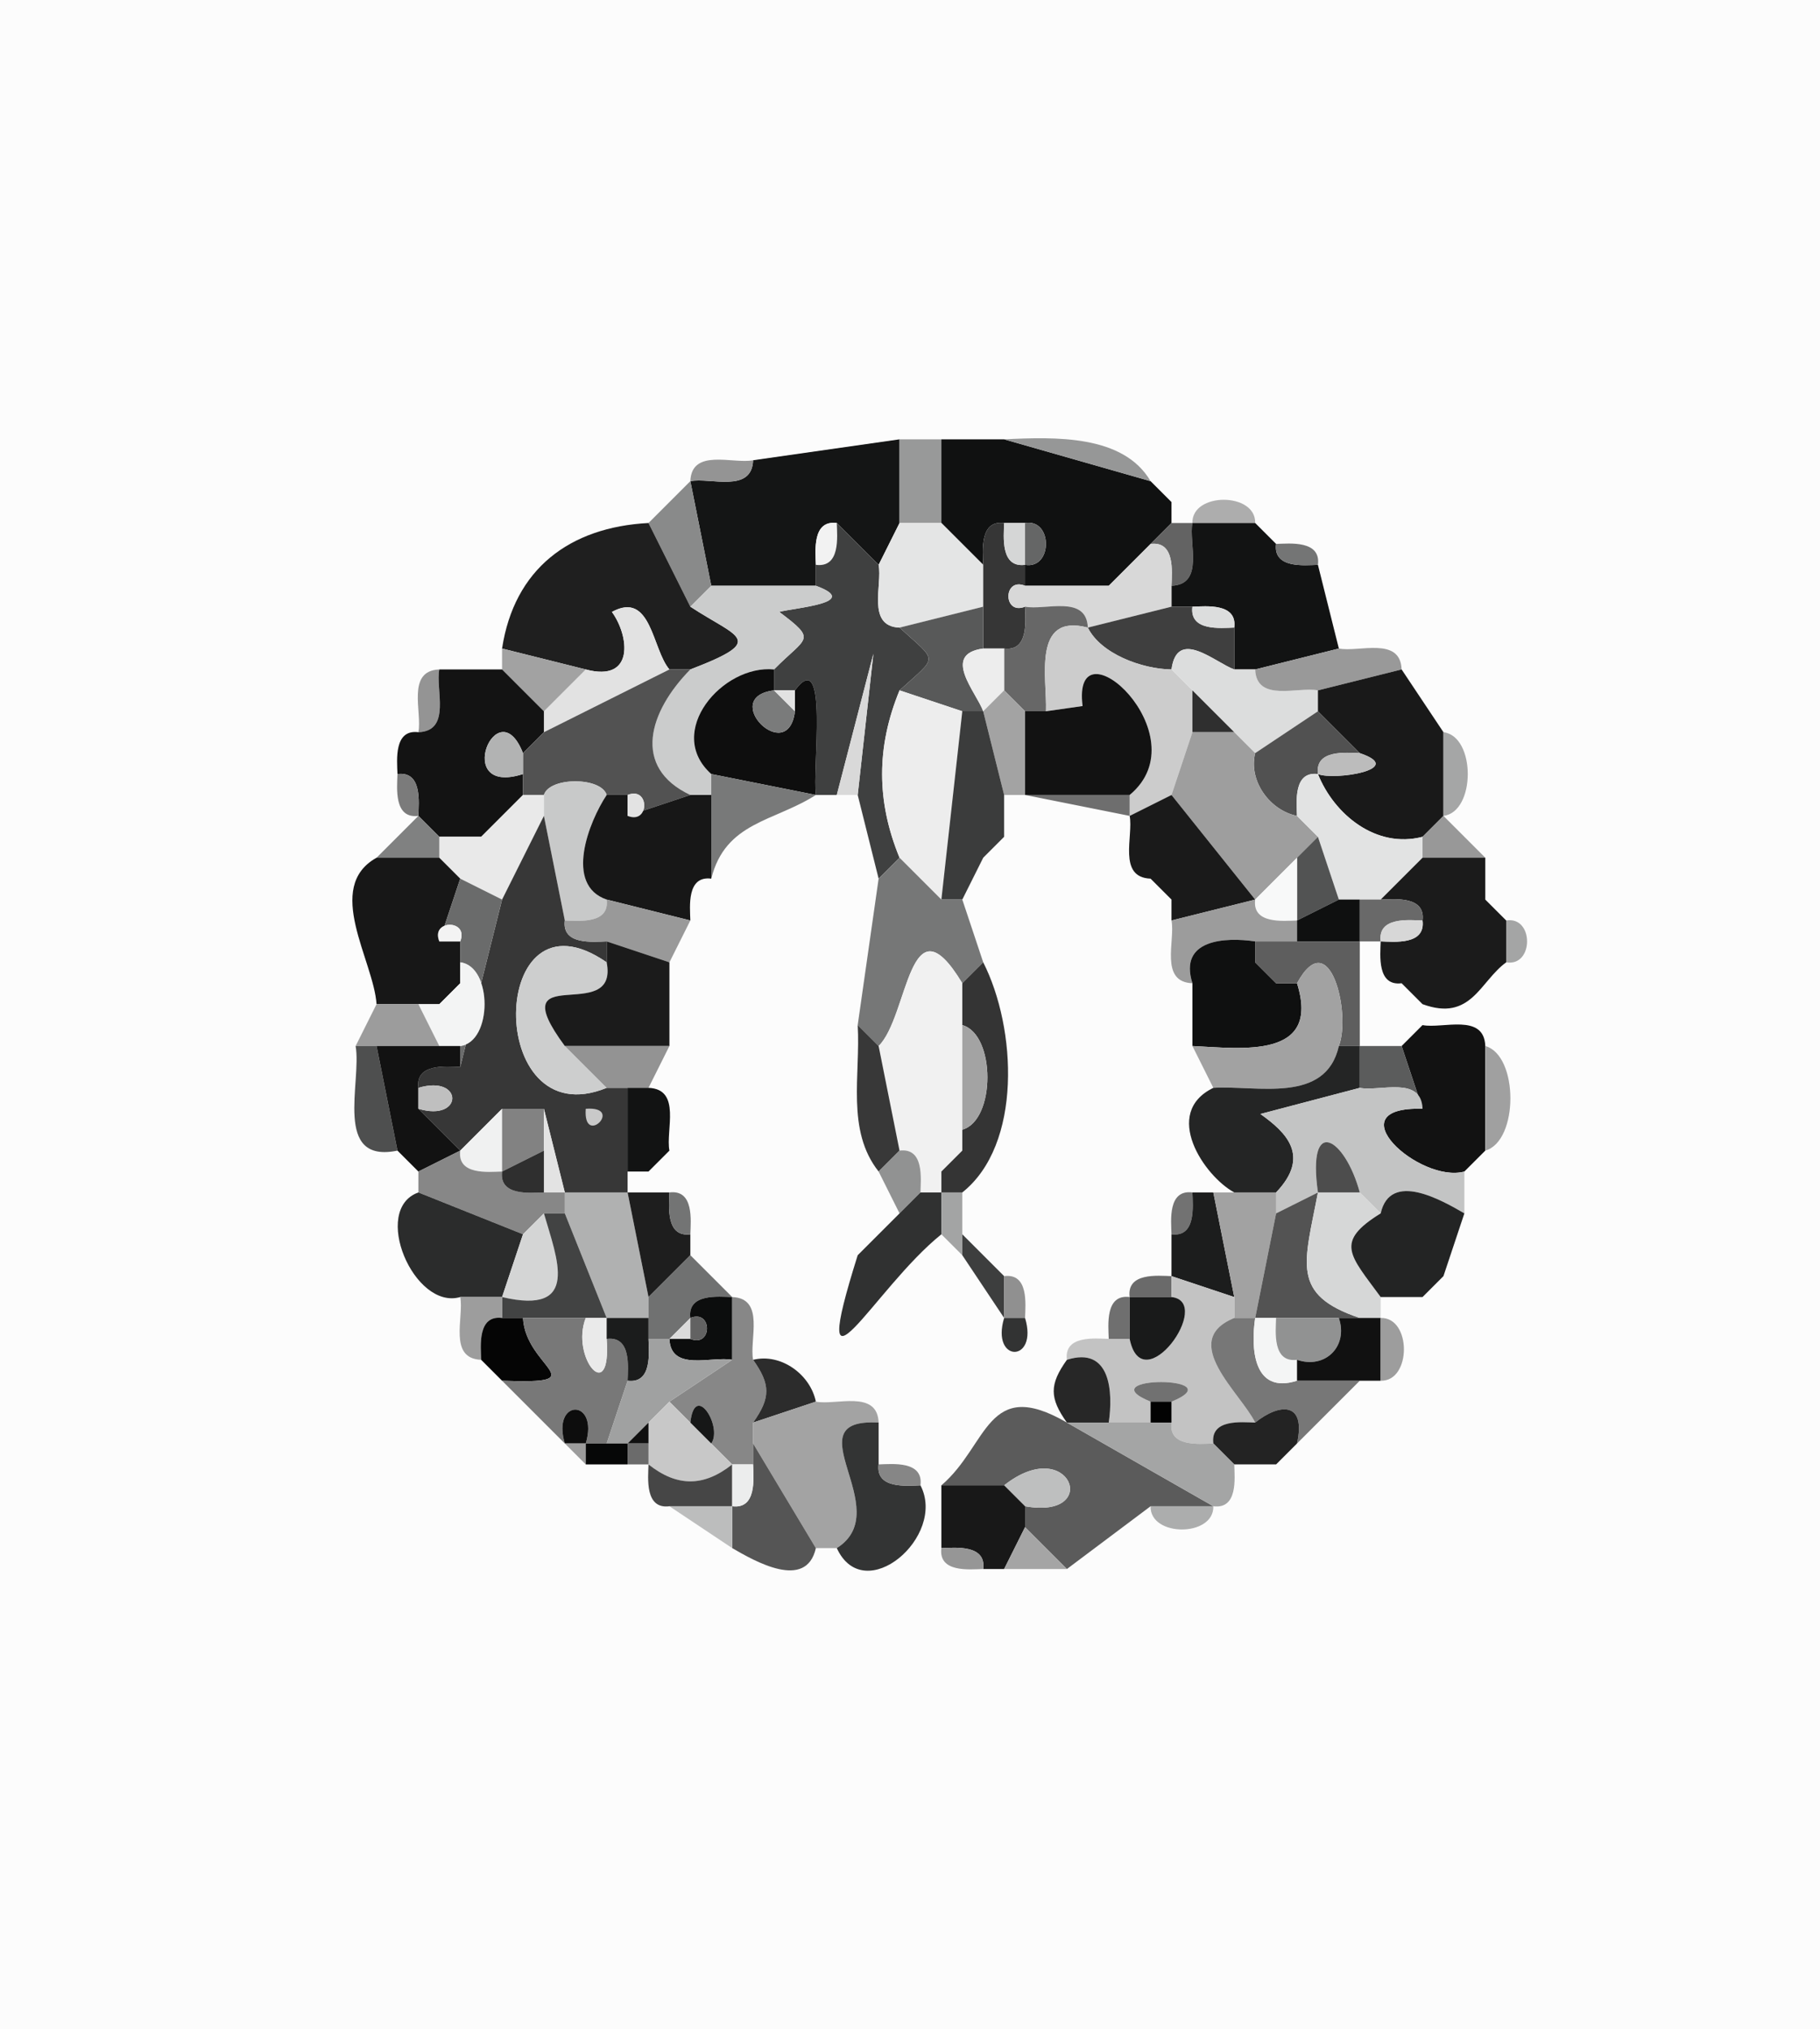 <?xml version="1.0" standalone="yes"?>
<svg width="87" height="97">
<path style="fill:#fcfcfc" d="M87 0 L87 97 L0 97 L0 0 L87 0 z"/>
<path style="fill:#141515" d="M43 21 L43 25 L42 27 L40 25 C38.82 24.85 38.98 26.34 39 27 L39 28 L34 28 L33 23 C33.95 22.81 35.94 23.59 36 22 L43 21 z"/>
<path style="fill:#989999" d="M45 21 L45 25 L43 25 L43 21 L45 21 z"/>
<path style="fill:#101111" d="M48 21 L55 23 L56 24 L56 25 L55 26 L54 27 L53 28 L49 28 L49 27 C50.33 27.22 50.33 24.78 49 25 L48 25 C46.82 24.85 46.98 26.34 47 27 L45 25 L45 21 L48 21 z"/>
<path style="fill:#969797" d="M55 23 L48 21 C50.46 20.88 53.7 20.78 55 23 z"/>
<path style="fill:#949494" d="M36 22 C35.94 23.59 33.95 22.81 33 23 C33.06 21.41 35.05 22.19 36 22 z"/>
<path style="fill:#898a8a" d="M33 23 L34 28 L33 29 L31 25 L33 23 z"/>
<path style="fill:#959595" d="M56 24 L55 23 L56 24 z"/>
<path style="fill:#adadad" d="M60 25 L57 25 C56.96 23.52 60.04 23.52 60 25 z"/>
<path style="fill:#1f1f1f" d="M31 25 L33 29 C35.28 30.5 36.7 30.58 33 32 L32 32 C31.17 31.04 31.14 28.22 29.25 29.25 C30.08 30.39 30.35 32.63 28 32 L24 31 C24.58 27.2 27.22 25.2 31 25 z"/>
<path style="fill:#f2f2f2" d="M40 25 C40.02 25.66 40.18 27.15 39 27 C38.98 26.34 38.82 24.85 40 25 z"/>
<path style="fill:#3f4040" d="M42 27 C42.19 27.95 41.41 29.94 43 30 C44.85 31.69 44.85 31.31 43 33 C41.89 35.7 41.89 38.3 43 41 L42 42 L41 38 L41.75 31.25 L40 38 L39 38 C38.82 36.81 39.63 30.79 38 33 L37 33 L37 32 C38.55 30.42 39.1 30.64 37.25 29.25 C37.97 29.05 41.23 28.82 39 28 L39 27 C40.18 27.15 40.02 25.66 40 25 L42 27 z"/>
<path style="fill:#e4e5e5" d="M45 25 L47 27 L47 29 L43 30 C41.41 29.94 42.19 27.95 42 27 L43 25 L45 25 z"/>
<path style="fill:#363636" d="M48 25 C47.98 25.66 47.82 27.15 49 27 L49 28 C47.94 27.57 47.94 29.43 49 29 C49.02 29.66 49.18 31.15 48 31 L47 31 L47 29 L47 27 C46.98 26.34 46.82 24.85 48 25 z"/>
<path style="fill:#d5d6d6" d="M49 25 L49 27 C47.82 27.15 47.98 25.66 48 25 L49 25 z"/>
<path style="fill:#656666" d="M49 27 L49 25 C50.33 24.78 50.33 27.22 49 27 z"/>
<path style="fill:#636363" d="M56 25 L57 25 C56.81 25.95 57.59 27.94 56 28 C56.02 27.34 56.18 25.85 55 26 L56 25 z"/>
<path style="fill:#121313" d="M60 25 L61 26 C60.85 27.18 62.34 27.02 63 27 L64 31 L60 32 L59 32 L59 30 C59.15 28.82 57.66 28.98 57 29 L56 29 L56 28 C57.59 27.94 56.81 25.95 57 25 L60 25 z"/>
<path style="fill:#d8d8d8" d="M56 28 L56 29 L52 30 C51.94 28.41 49.95 29.19 49 29 C47.94 29.43 47.94 27.57 49 28 L53 28 L54 27 L55 26 C56.18 25.85 56.02 27.34 56 28 z"/>
<path style="fill:#747575" d="M63 27 C62.34 27.02 60.85 27.18 61 26 C61.66 25.98 63.15 25.82 63 27 z"/>
<path style="fill:#646464" d="M54 27 L53 28 L54 27 z"/>
<path style="fill:#cbcccc" d="M34 28 L39 28 C41.23 28.82 37.97 29.05 37.25 29.25 C39.1 30.64 38.55 30.42 37 32 C34.54 31.76 31.76 34.99 34 37 L34 38 L33 38 C30.19 36.68 31.02 34.01 33 32 C36.7 30.58 35.28 30.5 33 29 L34 28 z"/>
<path style="fill:#e2e2e2" d="M32 32 L26 35 L26 34 L28 32 C30.35 32.63 30.08 30.39 29.25 29.25 C31.14 28.22 31.17 31.04 32 32 z"/>
<path style="fill:#585959" d="M47 29 L47 31 C44.98 31.27 46.68 33.1 47 34 L46 34 L43 33 C44.85 31.31 44.85 31.69 43 30 L47 29 z"/>
<path style="fill:#676767" d="M52 30 C49.32 29.29 50.06 32.45 50 34 L49 34 L48 33 L48 31 C49.18 31.15 49.02 29.66 49 29 C49.95 29.19 51.94 28.41 52 30 z"/>
<path style="fill:#3f3f3f" d="M57 29 C56.85 30.18 58.34 30.02 59 30 L59 32 C58.1 31.68 56.27 29.98 56 32 C54.56 31.98 52.61 31.24 52 30 L56 29 L57 29 z"/>
<path style="fill:#dcdddd" d="M59 30 C58.34 30.02 56.85 30.18 57 29 C57.66 28.98 59.15 28.82 59 30 z"/>
<path style="fill:#cccccc" d="M52 30 C52.61 31.24 54.56 31.98 56 32 L57 33 L57 35 L56 38 L54 39 L54 38 C57.46 35.13 51.21 29.51 51.75 33.75 L50 34 C50.06 32.45 49.32 29.29 52 30 z"/>
<path style="fill:#a2a2a2" d="M28 32 L26 34 L24 32 L24 31 L28 32 z"/>
<path style="fill:#d9d9d9" d="M41 38 L40 38 L41.75 31.25 L41 38 z"/>
<path style="fill:#ededed" d="M47 31 L48 31 L48 33 L47 34 C46.68 33.1 44.98 31.27 47 31 z"/>
<path style="fill:#dcdddd" d="M59 32 L60 32 C60.06 33.59 62.05 32.81 63 33 L63 34 L60 36 L59 35 L57 33 L56 32 C56.27 29.98 58.1 31.68 59 32 z"/>
<path style="fill:#999999" d="M64 31 C64.95 31.19 66.94 30.41 67 32 L63 33 C62.05 32.81 60.06 33.59 60 32 L64 31 z"/>
<path style="fill:#949494" d="M21 32 C20.81 32.95 21.59 34.94 20 35 C20.19 34.05 19.41 32.06 21 32 z"/>
<path style="fill:#131313" d="M24 32 L26 34 L26 35 L25 36 C23.78 32.88 21.58 38.1 25 37 L25 38 L24 39 L23 40 L21 40 L20 39 C20.02 38.34 20.18 36.85 19 37 C18.98 36.34 18.82 34.85 20 35 C21.59 34.94 20.81 32.95 21 32 L24 32 z"/>
<path style="fill:#525252" d="M32 32 L33 32 C31.02 34.01 30.19 36.68 33 38 L30 39 C31.06 39.43 31.06 37.57 30 38 L29 38 C28.74 37.13 26.26 37.13 26 38 L25 38 L25 37 L25 36 L26 35 L32 32 z"/>
<path style="fill:#0e0e0e" d="M37 32 L37 33 C34.34 33.33 37.67 36.66 38 34 L38 33 C39.63 30.79 38.82 36.81 39 38 L34 37 C31.76 34.99 34.54 31.76 37 32 z"/>
<path style="fill:#121212" d="M54 38 L49 38 L49 34 L50 34 L51.75 33.75 C51.21 29.51 57.46 35.13 54 38 z"/>
<path style="fill:#505050" d="M57 33 L56 32 L57 33 z"/>
<path style="fill:#191919" d="M67 32 L69 35 L69 39 L68 40 C65.78 40.58 63.77 38.93 63 37 C63.77 37.32 67.28 36.77 65 36 L63 34 L63 33 L67 32 z"/>
<path style="fill:#7a7b7b" d="M37 33 L38 34 C37.67 36.66 34.34 33.33 37 33 z"/>
<path style="fill:#e2e2e2" d="M38 33 L38 34 L37 33 L38 33 z"/>
<path style="fill:#ededed" d="M46 34 L45 43 L43 41 C41.89 38.3 41.89 35.7 43 33 L46 34 z"/>
<path style="fill:#a3a3a3" d="M49 34 L49 38 L48 38 L47 34 L48 33 L49 34 z"/>
<path style="fill:#2f2f2f" d="M59 35 L57 35 L57 33 L59 35 z"/>
<path style="fill:#3b3c3c" d="M47 34 L48 38 L48 40 L47 41 L46 43 L45 43 L46 34 L47 34 z"/>
<path style="fill:#515151" d="M63 34 L65 36 C64.34 35.98 62.85 35.82 63 37 C61.82 36.85 61.98 38.34 62 39 C60.71 38.74 59.67 37.34 60 36 L63 34 z"/>
<path style="fill:#b2b3b3" d="M25 36 L25 37 C21.58 38.1 23.78 32.88 25 36 z"/>
<path style="fill:#9e9e9e" d="M59 35 L60 36 C59.67 37.34 60.71 38.74 62 39 L63 40 L62 41 L60 43 L56 38 L57 35 L59 35 z"/>
<path style="fill:#a5a6a6" d="M69 39 L69 35 C70.55 35.19 70.55 38.81 69 39 z"/>
<path style="fill:#bcbcbc" d="M65 36 C67.28 36.77 63.77 37.32 63 37 C62.85 35.82 64.34 35.98 65 36 z"/>
<path style="fill:#7b7b7b" d="M20 39 C18.82 39.15 18.98 37.66 19 37 C20.18 36.85 20.02 38.34 20 39 z"/>
<path style="fill:#c8c9c9" d="M29 38 C28.15 39.28 26.96 42.3 29 43 C29.15 44.18 27.66 44.02 27 44 L26 39 L26 38 C26.26 37.13 28.74 37.13 29 38 z"/>
<path style="fill:#787979" d="M39 38 C37 39.28 34.68 39.28 34 42 L34 38 L34 37 L39 38 z"/>
<path style="fill:#e2e3e3" d="M63 37 C63.77 38.93 65.78 40.58 68 40 L68 41 L66 43 L65 43 L64 43 L63 40 L62 39 C61.98 38.34 61.82 36.85 63 37 z"/>
<path style="fill:#e9e9e9" d="M26 38 L26 39 L24 43 L22 42 L21 41 L21 40 L23 40 L24 39 L25 38 L26 38 z"/>
<path style="fill:#171717" d="M30 38 L30 39 L33 38 L34 38 L34 42 C32.82 41.85 32.98 43.34 33 44 L29 43 C26.96 42.3 28.15 39.28 29 38 L30 38 z"/>
<path style="fill:#e3e3e3" d="M30 39 L30 38 C31.06 37.57 31.06 39.43 30 39 z"/>
<path style="fill:#6e6e6e" d="M54 38 L54 39 L49 38 L54 38 z"/>
<path style="fill:#1a1a1a" d="M56 38 L60 43 L56 44 L56 43 L55 42 C53.41 41.94 54.19 39.95 54 39 L56 38 z"/>
<path style="fill:#808181" d="M21 40 L21 41 L18 41 L20 39 L21 40 z"/>
<path style="fill:#838383" d="M24 39 L23 40 L24 39 z"/>
<path style="fill:#373737" d="M27 44 C26.85 45.18 28.34 45.02 29 45 L29 46 C23.32 42.07 23.13 54.4 29 52 L30 52 L30 56 L30 57 L27 57 L26 53 L24 53 L22 55 L20 53 C22.16 53.65 22.16 51.35 20 52 C19.85 50.82 21.34 50.98 22 51 L24 43 L26 39 L27 44 z"/>
<path style="fill:#989898" d="M69 39 L71 41 L68 41 L68 40 L69 39 z"/>
<path style="fill:#9d9d9d" d="M48 40 L47 41 L48 40 z"/>
<path style="fill:#525353" d="M63 40 L64 43 L62 44 L62 41 L63 40 z"/>
<path style="fill:#171717" d="M18 41 L21 41 L22 42 L21 45 L22 45 L22 46 L22 47 L21 48 L20 48 L18 48 C17.86 45.91 15.47 42.41 18 41 z"/>
<path style="fill:#767777" d="M45 43 L46 43 L47 46 L46 47 C43.44 42.75 43.44 48.58 42 50 L41 49 L42 42 L43 41 L45 43 z"/>
<path style="fill:#f8f9f9" d="M62 41 L62 44 C61.34 44.02 59.85 44.18 60 43 L62 41 z"/>
<path style="fill:#1b1b1b" d="M68 41 L71 41 L71 43 L72 44 L72 46 C70.74 46.91 70.33 48.85 68 48 L67 47 C65.82 47.15 65.98 45.66 66 45 C66.66 45.02 68.15 45.18 68 44 C68.15 42.82 66.66 42.98 66 43 L68 41 z"/>
<path style="fill:#6a6b6b" d="M24 43 L22 51 L22 50 C23.55 49.81 23.55 46.19 22 46 L22 45 C22.43 43.94 20.57 43.94 21 45 L22 42 L24 43 z"/>
<path style="fill:#6d6d6d" d="M56 43 L55 42 L56 43 z"/>
<path style="fill:#999999" d="M33 44 L32 46 L29 45 C28.34 45.02 26.85 45.18 27 44 C27.66 44.02 29.15 44.18 29 43 L33 44 z"/>
<path style="fill:#9c9c9c" d="M60 43 C59.85 44.18 61.34 44.02 62 44 L62 45 L60 45 C58.58 44.79 56.33 44.89 57 47 C55.41 46.94 56.19 44.95 56 44 L60 43 z"/>
<path style="fill:#0f1010" d="M64 43 L65 43 L65 45 L62 45 L62 44 L64 43 z"/>
<path style="fill:#696969" d="M66 43 C66.66 42.98 68.15 42.82 68 44 C67.34 43.98 65.85 43.82 66 45 L65 45 L65 43 L66 43 z"/>
<path style="fill:#7f7f7f" d="M72 44 L71 43 L72 44 z"/>
<path style="fill:#f3f3f3" d="M22 45 L21 45 C20.57 43.94 22.43 43.94 22 45 z"/>
<path style="fill:#d7d7d7" d="M68 44 C68.15 45.18 66.66 45.02 66 45 C65.85 43.82 67.34 43.98 68 44 z"/>
<path style="fill:#a4a5a5" d="M72 46 L72 44 C73.33 43.78 73.33 46.22 72 46 z"/>
<path style="fill:#cdcece" d="M29 46 C29.6 49.08 23.87 45.76 27 50 L29 52 C23.13 54.4 23.32 42.07 29 46 z"/>
<path style="fill:#1b1b1b" d="M32 46 L32 50 L27 50 C23.87 45.76 29.6 49.08 29 46 L29 45 L32 46 z"/>
<path style="fill:#f1f1f1" d="M46 47 L46 49 L46 54 L46 55 L45 56 L45 57 L44 57 C44.02 56.34 44.18 54.85 43 55 L42 50 C43.44 48.58 43.44 42.75 46 47 z"/>
<path style="fill:#0f1010" d="M60 45 L60 46 L61 47 L62 47 C63.15 50.65 59.34 50.11 57 50 L57 47 C56.33 44.89 58.58 44.79 60 45 z"/>
<path style="fill:#5e5e5e" d="M62 45 L65 45 L65 50 L64 50 C64.59 48.49 63.58 44.1 62 47 L61 47 L60 46 L60 45 L62 45 z"/>
<path style="fill:#f3f4f4" d="M22 50 L21 50 L20 48 L21 48 L22 47 L22 46 C23.55 46.19 23.55 49.81 22 50 z"/>
<path style="fill:#343434" d="M47 46 C48.6 49.15 48.87 54.72 46 57 L45 57 L45 56 L46 55 L46 54 C47.6 53.55 47.6 49.45 46 49 L46 47 L47 46 z"/>
<path style="fill:#dcdcdc" d="M61 47 L60 46 L61 47 z"/>
<path style="fill:#a2a2a2" d="M64 50 C63.37 52.79 60.08 51.87 58 52 L57 50 C59.34 50.11 63.15 50.65 62 47 C63.58 44.1 64.59 48.49 64 50 z"/>
<path style="fill:#818181" d="M22 47 L21 48 L22 47 z"/>
<path style="fill:#8c8c8c" d="M68 48 L67 47 L68 48 z"/>
<path style="fill:#9c9c9c" d="M20 48 L21 50 L18 50 L17 50 L18 48 L20 48 z"/>
<path style="fill:#383838" d="M42 50 L43 55 L42 56 C40.44 54.03 41.14 51.39 41 49 L42 50 z"/>
<path style="fill:#a3a3a3" d="M46 54 L46 49 C47.6 49.45 47.6 53.55 46 54 z"/>
<path style="fill:#8d8d8d" d="M68 49 L67 50 L68 49 z"/>
<path style="fill:#121212" d="M71 50 L71 55 L70 56 C67.87 56.58 63.76 52.88 68 53 L67 50 L68 49 C68.95 49.19 70.94 48.41 71 50 z"/>
<path style="fill:#4e4f4f" d="M18 50 L19 55 C15.9 55.64 17.3 51.73 17 50 L18 50 z"/>
<path style="fill:#121212" d="M21 50 L22 50 L22 51 C21.34 50.98 19.85 50.82 20 52 L20 53 L22 55 L20 56 L19 55 L18 50 L21 50 z"/>
<path style="fill:#939393" d="M32 50 L31 52 L30 52 L29 52 L27 50 L32 50 z"/>
<path style="fill:#242525" d="M65 50 L65 52 L60.25 53.25 C61.49 54.13 62.66 55.26 61 57 L59 57 C57.55 56.21 55.53 53.2 58 52 C60.08 51.87 63.37 52.79 64 50 L65 50 z"/>
<path style="fill:#5b5c5c" d="M67 50 L68 53 C67.94 51.41 65.95 52.19 65 52 L65 50 L67 50 z"/>
<path style="fill:#a0a0a0" d="M71 55 L71 50 C72.6 50.45 72.6 54.55 71 55 z"/>
<path style="fill:#bfbfbf" d="M20 53 L20 52 C22.16 51.35 22.16 53.65 20 53 z"/>
<path style="fill:#f0f1f1" d="M24 53 L24 56 C23.34 56.02 21.85 56.18 22 55 L24 53 z"/>
<path style="fill:#121313" d="M31 52 C32.59 52.06 31.81 54.05 32 55 L31 56 L30 56 L30 52 L31 52 z"/>
<path style="fill:#c3c4c4" d="M65 52 C65.95 52.19 67.94 51.41 68 53 C63.76 52.88 67.87 56.58 70 56 L70 58 C68.93 57.38 66.46 55.95 66 58 L65 57 C64.3 54.4 62.47 53.25 63 57 L61 58 L61 57 C62.66 55.26 61.49 54.13 60.25 53.25 L65 52 z"/>
<path style="fill:#828282" d="M26 53 L26 55 L24 56 L24 53 L26 53 z"/>
<path style="fill:#e3e3e3" d="M27 57 L26 57 L26 55 L26 53 L27 57 z"/>
<path style="fill:#c9c9c9" d="M28 53 C29.88 52.86 27.86 54.88 28 53 z"/>
<path style="fill:#4d4d4d" d="M65 57 L63 57 C62.47 53.25 64.3 54.4 65 57 z"/>
<path style="fill:#878787" d="M22 55 C21.85 56.18 23.34 56.02 24 56 C23.85 57.18 25.34 57.02 26 57 L27 57 L27 58 L26 58 L25 59 L20 57 L20 56 L22 55 z"/>
<path style="fill:#2f2f2f" d="M26 55 L26 57 C25.34 57.02 23.85 57.18 24 56 L26 55 z"/>
<path style="fill:#717171" d="M32 55 L31 56 L32 55 z"/>
<path style="fill:#919292" d="M44 57 L43 58 L42 56 L43 55 C44.18 54.85 44.02 56.34 44 57 z"/>
<path style="fill:#949494" d="M46 55 L45 56 L46 55 z"/>
<path style="fill:#8b8b8b" d="M71 55 L70 56 L71 55 z"/>
<path style="fill:#2b2c2c" d="M20 57 L25 59 L24 62 L22 62 C19.79 62.64 17.73 57.81 20 57 z"/>
<path style="fill:#b0b1b1" d="M30 57 L31 62 L31 63 L29 63 L27 58 L27 57 L30 57 z"/>
<path style="fill:#1e1e1e" d="M32 57 C31.98 57.66 31.82 59.15 33 59 L33 60 L31 62 L30 57 L32 57 z"/>
<path style="fill:#737474" d="M33 59 C31.82 59.15 31.98 57.66 32 57 C33.18 56.85 33.02 58.34 33 59 z"/>
<path style="fill:#303131" d="M45 57 L45 59 C41.75 61.61 38.51 67.93 41 60 L42 59 L43 58 L44 57 L45 57 z"/>
<path style="fill:#a3a4a4" d="M46 57 L46 59 L46 60 L45 59 L45 57 L46 57 z"/>
<path style="fill:#727272" d="M57 57 C57.02 57.66 57.18 59.15 56 59 C55.98 58.34 55.82 56.85 57 57 z"/>
<path style="fill:#1c1d1d" d="M58 57 L59 62 L56 61 L56 59 C57.18 59.15 57.02 57.66 57 57 L58 57 z"/>
<path style="fill:#a2a2a2" d="M59 57 L61 57 L61 58 L60 63 L59 63 L59 62 L58 57 L59 57 z"/>
<path style="fill:#535353" d="M63 57 C62.36 60.39 61.67 61.88 65 63 L64 63 L61 63 L60 63 L61 58 L63 57 z"/>
<path style="fill:#d6d7d7" d="M65 57 L66 58 C63.77 59.38 64.53 59.99 66 62 L66 63 L65 63 C61.67 61.88 62.36 60.39 63 57 L65 57 z"/>
<path style="fill:#232424" d="M70 58 L69 61 L68 62 L66 62 C64.53 59.99 63.77 59.38 66 58 C66.46 55.95 68.93 57.38 70 58 z"/>
<path style="fill:#d4d5d5" d="M26 58 C26.62 60.16 27.78 62.89 24 62 L25 59 L26 58 z"/>
<path style="fill:#424343" d="M27 58 L29 63 L28 63 L25 63 L24 63 L24 62 C27.78 62.89 26.62 60.16 26 58 L27 58 z"/>
<path style="fill:#969696" d="M42 59 L41 60 L42 59 z"/>
<path style="fill:#3d3e3e" d="M48 61 L48 63 L46 60 L46 59 L48 61 z"/>
<path style="fill:#707171" d="M33 60 L35 62 C34.34 61.98 32.85 61.82 33 63 L32 64 L31 64 L31 63 L31 62 L33 60 z"/>
<path style="fill:#909090" d="M49 63 L48 63 L48 61 C49.18 60.85 49.02 62.34 49 63 z"/>
<path style="fill:#6a6a6a" d="M56 61 L56 62 L54 62 C53.85 60.82 55.34 60.98 56 61 z"/>
<path style="fill:#c3c3c3" d="M59 62 L59 63 C56.31 64.1 59.32 66.6 60 68 C59.34 67.98 57.85 67.82 58 69 C57.34 69.02 55.85 69.18 56 68 L56 67 C59.06 65.75 51.94 65.75 55 67 L55 68 L53 68 C53.21 66.58 53.11 64.33 51 65 C50.85 63.82 52.34 63.98 53 64 L54 64 C54.61 67.02 58.05 62.22 56 62 L56 61 L59 62 z"/>
<path style="fill:#909090" d="M69 61 L68 62 L69 61 z"/>
<path style="fill:#9d9d9d" d="M24 62 L24 63 C22.82 62.85 22.98 64.34 23 65 C21.41 64.94 22.19 62.95 22 62 L24 62 z"/>
<path style="fill:#0c0d0d" d="M35 62 L35 65 C34.05 64.81 32.06 65.59 32 64 L33 64 C34.06 64.43 34.06 62.57 33 63 C32.85 61.82 34.34 61.98 35 62 z"/>
<path style="fill:#878787" d="M36 65 C36.84 66.18 36.84 66.82 36 68 L36 69 L36 70 L35 70 L34 69 C34.56 68.2 33.21 66.03 33 68 L32 67 L35 65 L35 62 C36.59 62.06 35.81 64.05 36 65 z"/>
<path style="fill:#6f6f6f" d="M54 62 L54 64 L53 64 C52.98 63.34 52.82 61.85 54 62 z"/>
<path style="fill:#191a1a" d="M56 62 C58.05 62.22 54.61 67.02 54 64 L54 62 L56 62 z"/>
<path style="fill:#050505" d="M24 63 L25 63 C25.13 65.39 28.55 66.17 24 66 L23 65 C22.98 64.34 22.82 62.85 24 63 z"/>
<path style="fill:#787878" d="M28 63 C27.26 64.88 29.24 67.25 29 64 C30.18 63.85 30.02 65.34 30 66 L29 69 L28 69 C28.65 66.84 26.35 66.84 27 69 L24 66 C28.55 66.17 25.13 65.39 25 63 L28 63 z"/>
<path style="fill:#eaeaea" d="M29 63 L29 64 C29.24 67.25 27.26 64.88 28 63 L29 63 z"/>
<path style="fill:#1b1c1c" d="M31 63 L31 64 C31.02 64.66 31.18 66.15 30 66 C30.02 65.34 30.18 63.85 29 64 L29 63 L31 63 z"/>
<path style="fill:#dbdbdb" d="M33 63 L33 64 L32 64 L33 63 z"/>
<path style="fill:#626262" d="M33 64 L33 63 C34.06 62.57 34.06 64.43 33 64 z"/>
<path style="fill:#323333" d="M49 63 C49.65 65.16 47.35 65.16 48 63 L49 63 z"/>
<path style="fill:#777777" d="M59 63 L60 63 C59.79 64.42 59.89 66.67 62 66 L65 66 L62 69 C62.45 66.98 61.16 67.07 60 68 C59.32 66.6 56.31 64.1 59 63 z"/>
<path style="fill:#f4f5f5" d="M61 63 C60.98 63.66 60.82 65.15 62 65 L62 66 C59.89 66.67 59.79 64.42 60 63 L61 63 z"/>
<path style="fill:#919292" d="M64 63 C64.46 64.35 63.35 65.46 62 65 C60.82 65.15 60.98 63.66 61 63 L64 63 z"/>
<path style="fill:#111111" d="M65 63 L66 63 L66 66 L65 66 L62 66 L62 65 C63.35 65.46 64.46 64.35 64 63 L65 63 z"/>
<path style="fill:#9d9d9d" d="M66 66 L66 63 C67.48 62.96 67.48 66.04 66 66 z"/>
<path style="fill:#a0a1a1" d="M32 64 C32.06 65.59 34.05 64.81 35 65 L32 67 L31 68 L30 69 L29 69 L30 66 C31.18 66.15 31.02 64.66 31 64 L32 64 z"/>
<path style="fill:#595959" d="M24 66 L23 65 L24 66 z"/>
<path style="fill:#2c2c2c" d="M39 67 L36 68 C36.84 66.82 36.84 66.18 36 65 C37.34 64.67 38.74 65.71 39 67 z"/>
<path style="fill:#272727" d="M53 68 L51 68 C50.16 66.82 50.16 66.18 51 65 C53.11 64.33 53.21 66.58 53 68 z"/>
<path style="fill:#717171" d="M56 67 L55 67 C51.94 65.75 59.06 65.75 56 67 z"/>
<path style="fill:#0d0d0d" d="M28 69 L27 69 C26.35 66.84 28.65 66.84 28 69 z"/>
<path style="fill:#c8c8c8" d="M32 67 L33 68 L34 69 L35 70 C33.64 71.08 32.36 71.08 31 70 L31 69 L31 68 L32 67 z"/>
<path style="fill:#161717" d="M34 69 L33 68 C33.21 66.03 34.56 68.2 34 69 z"/>
<path style="fill:#a3a3a3" d="M39 67 C39.95 67.19 41.94 66.41 42 68 C37.78 67.76 42.91 72.17 40 74 L39 74 L36 69 L36 68 L39 67 z"/>
<path style="fill:#5b5b5b" d="M51 68 L58 72 L55 72 L51 75 L49 73 L49 72 C52.69 72.66 51.15 68.51 48 71 L45 71 C47.25 69.08 47.16 65.77 51 68 z"/>
<path style="fill:#020202" d="M56 67 L56 68 L55 68 L55 67 L56 67 z"/>
<path style="fill:#232323" d="M62 69 L61 70 L59 70 L58 69 C57.85 67.82 59.34 67.98 60 68 C61.16 67.07 62.45 66.98 62 69 z"/>
<path style="fill:#101010" d="M31 68 L31 69 L30 69 L31 68 z"/>
<path style="fill:#333434" d="M42 68 L42 70 C41.85 71.18 43.34 71.02 44 71 C45.27 73.44 41.31 76.85 40 74 C42.91 72.17 37.78 67.76 42 68 z"/>
<path style="fill:#a4a5a5" d="M53 68 L55 68 L56 68 C55.85 69.18 57.34 69.02 58 69 L59 70 C59.02 70.66 59.18 72.15 58 72 L51 68 L53 68 z"/>
<path style="fill:#9c9c9c" d="M28 69 L28 70 L27 69 L28 69 z"/>
<path style="fill:#060707" d="M29 69 L30 69 L30 70 L28 70 L28 69 L29 69 z"/>
<path style="fill:#6b6b6b" d="M31 69 L31 70 L30 70 L30 69 L31 69 z"/>
<path style="fill:#555555" d="M39 74 C38.54 76.05 36.07 74.62 35 74 L35 72 C36.18 72.15 36.02 70.66 36 70 L36 69 L39 74 z"/>
<path style="fill:#848484" d="M62 69 L61 70 L62 69 z"/>
<path style="fill:#464646" d="M35 70 L35 72 L32 72 C30.82 72.15 30.98 70.66 31 70 C32.36 71.08 33.64 71.08 35 70 z"/>
<path style="fill:#eceded" d="M36 70 C36.02 70.66 36.18 72.15 35 72 L35 70 L36 70 z"/>
<path style="fill:#868686" d="M44 71 C43.34 71.02 41.85 71.18 42 70 C42.66 69.98 44.15 69.82 44 71 z"/>
<path style="fill:#bebfbf" d="M49 72 L48 71 C51.15 68.51 52.69 72.66 49 72 z"/>
<path style="fill:#181818" d="M48 71 L49 72 L49 73 L48 75 L47 75 C47.15 73.82 45.66 73.98 45 74 L45 71 L48 71 z"/>
<path style="fill:#bcbdbd" d="M35 72 L35 74 L32 72 L35 72 z"/>
<path style="fill:#acadad" d="M58 72 C58.04 73.48 54.96 73.48 55 72 L58 72 z"/>
<path style="fill:#a5a5a5" d="M51 75 L48 75 L49 73 L51 75 z"/>
<path style="fill:#969696" d="M47 75 C46.34 75.02 44.85 75.18 45 74 C45.66 73.98 47.15 73.82 47 75 z"/>
</svg>
